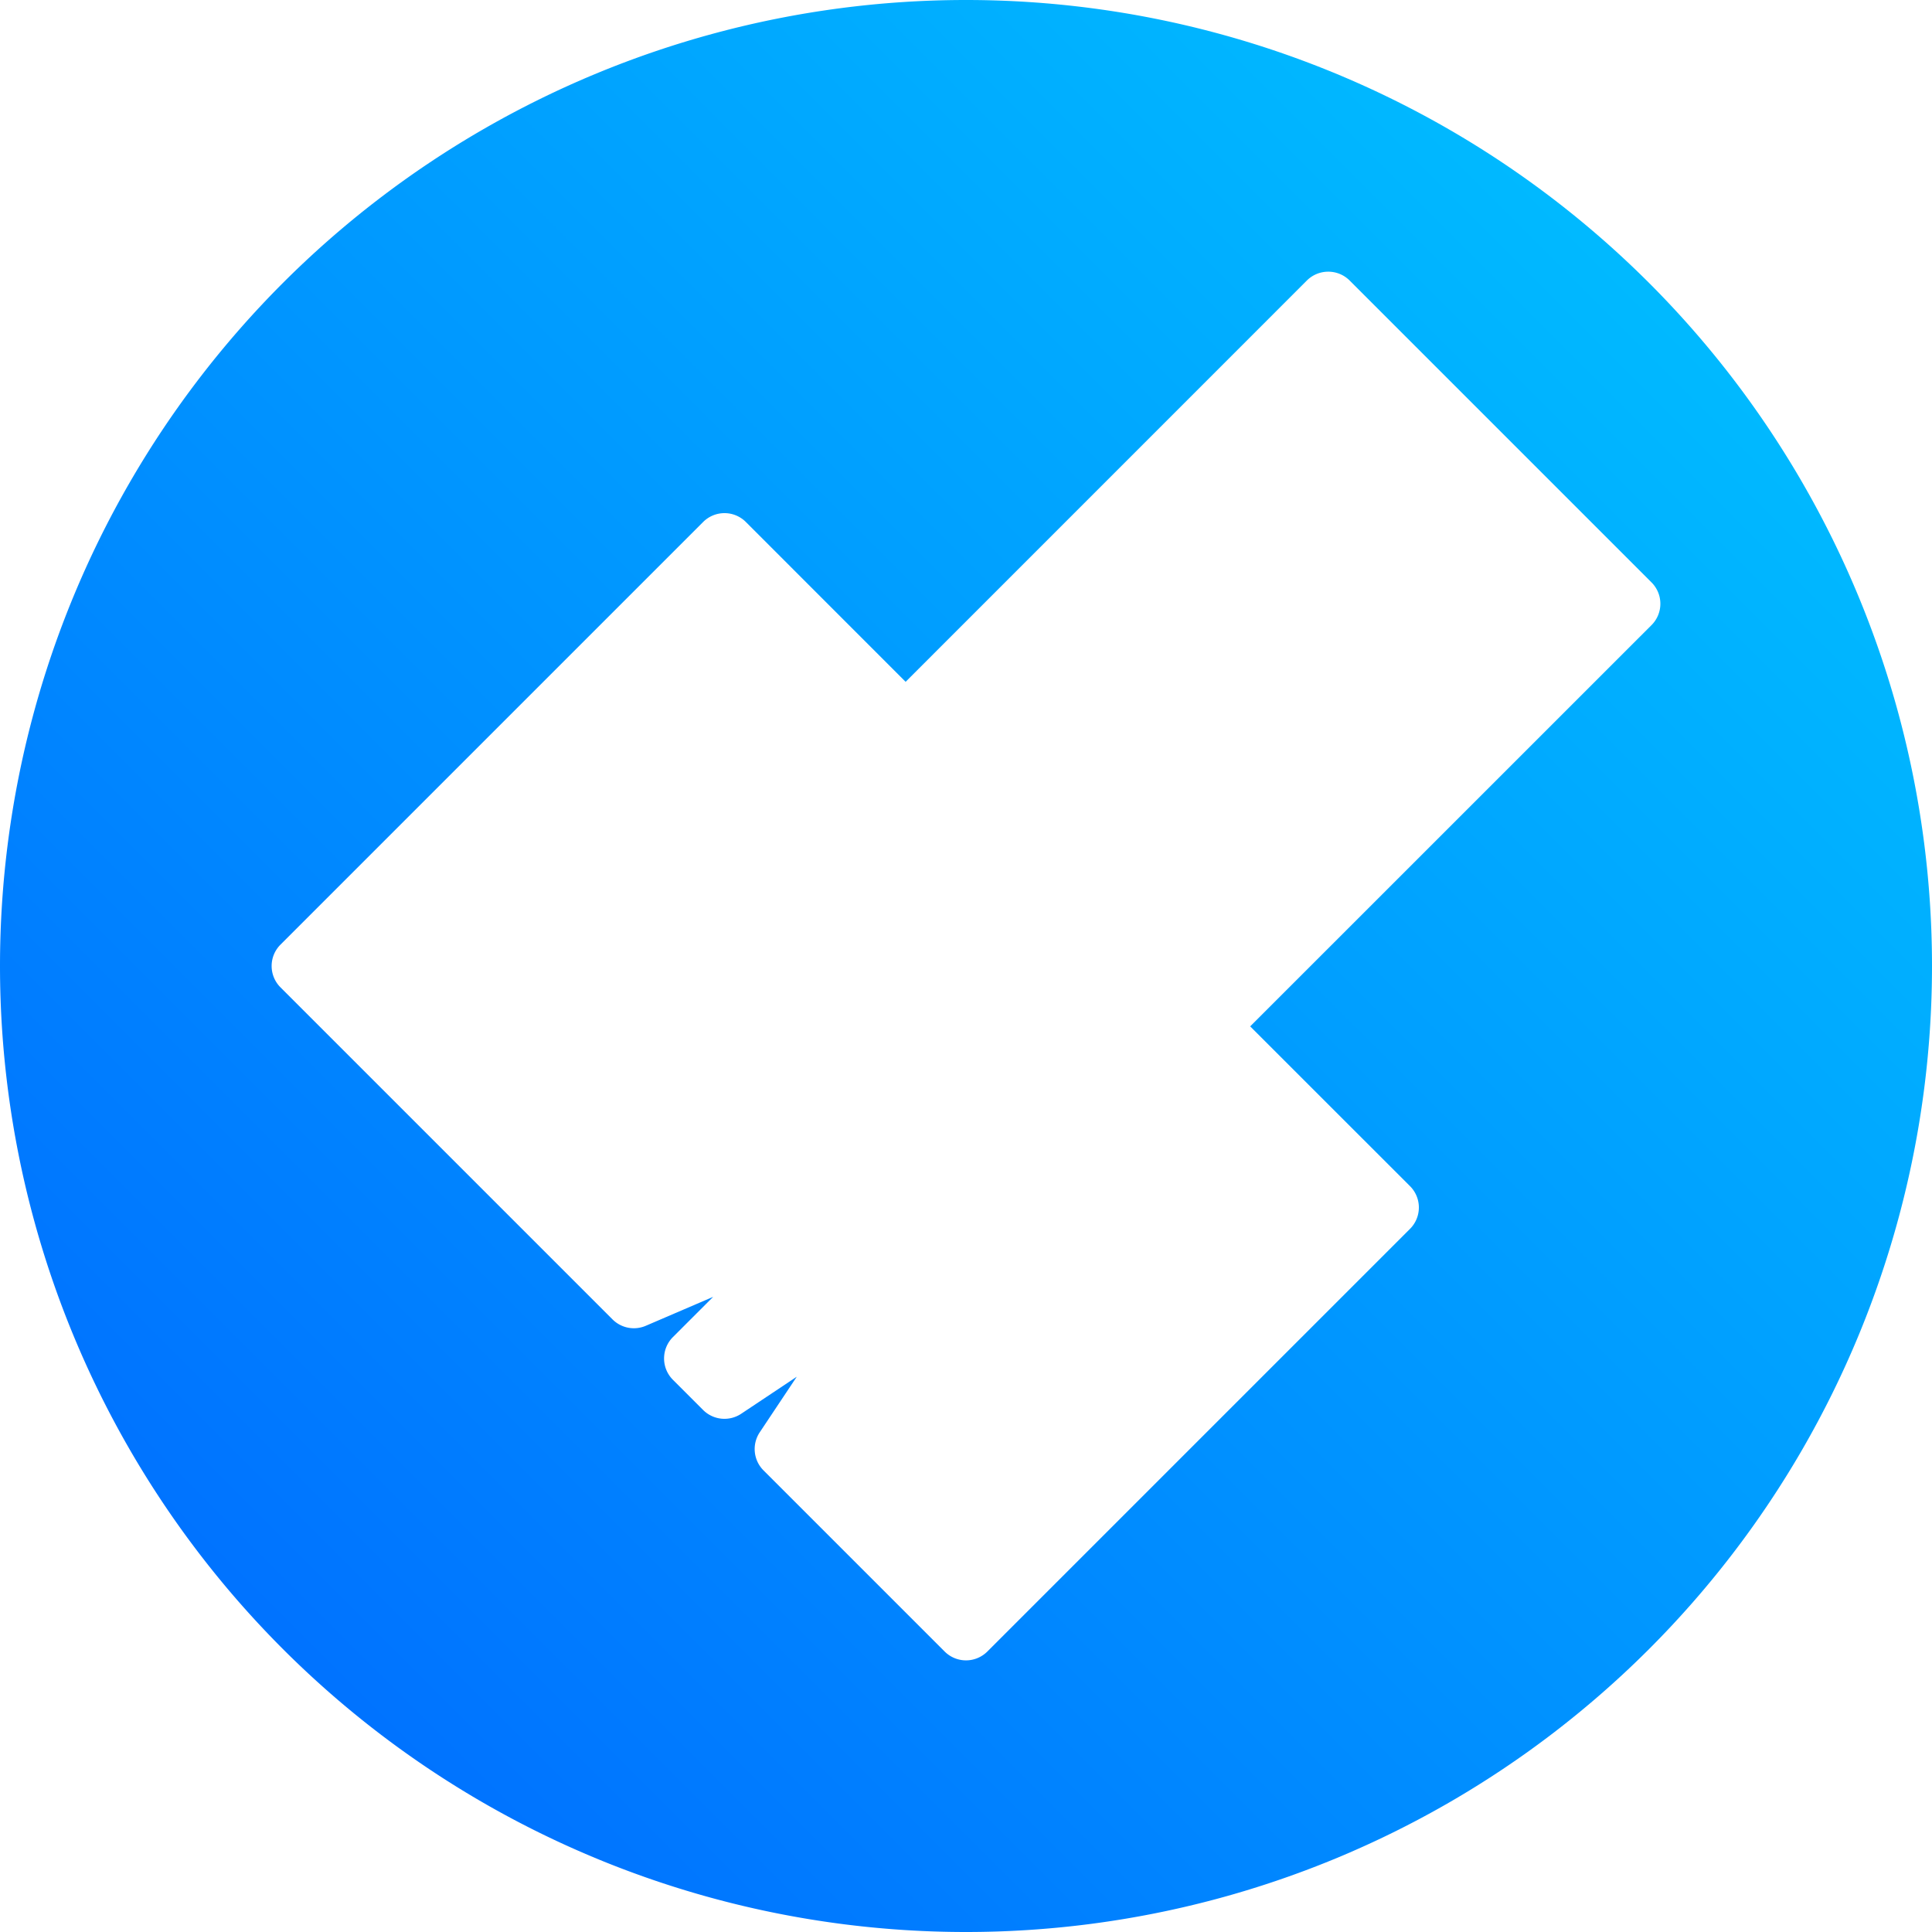 <?xml version="1.0" encoding="UTF-8" standalone="no"?>
<svg
   xmlns:dc="http://purl.org/dc/elements/1.1/"
   xmlns:cc="http://creativecommons.org/ns#"
   xmlns:rdf="http://www.w3.org/1999/02/22-rdf-syntax-ns#"
   xmlns:svg="http://www.w3.org/2000/svg"
   xmlns="http://www.w3.org/2000/svg"
   xmlns:xlink="http://www.w3.org/1999/xlink"
   xmlns:sodipodi="http://sodipodi.sourceforge.net/DTD/sodipodi-0.dtd"
   xmlns:inkscape="http://www.inkscape.org/namespaces/inkscape"
   height="32"
   width="32"
   version="1.1"
   id="svg5"
   sodipodi:docname="bleachbit.svg"
   inkscape:version="0.92.0 r">
  <defs
     id="defs7">
    <linearGradient
       inkscape:collect="always"
       id="linearGradient4492">
      <stop
         style="stop-color:#0064ff;stop-opacity:1"
         offset="0"
         id="stop4488" />
      <stop
         style="stop-color:#00c8ff;stop-opacity:1"
         offset="1"
         id="stop4490" />
    </linearGradient>
    <linearGradient
       inkscape:collect="always"
       xlink:href="#linearGradient4492"
       id="linearGradient4494"
       x1="0"
       y1="32"
       x2="32"
       y2="0"
       gradientUnits="userSpaceOnUse" />
  </defs>
  <sodipodi:namedview
     id="namedview1"
     showgrid="true"
     inkscape:zoom="10.429825"
     inkscape:cx="24.314357"
     inkscape:cy="26.153395"
     inkscape:window-width="1680"
     inkscape:window-height="1016"
     inkscape:window-x="0"
     inkscape:window-y="0"
     inkscape:window-maximized="1"
     inkscape:current-layer="svg5">
    <inkscape:grid
       type="xygrid"
       id="grid1px"
       empspacing="4" />
    <inkscape:grid
       type="xygrid"
       id="grid1pxdot"
       empspacing="1"
       dotted="true"
       originy="0.5"
       originx="0.5" />
  </sodipodi:namedview>
  <path
     style="opacity:1;fill:url(#linearGradient4494);fill-opacity:1;fill-rule:nonzero;stroke:none;stroke-width:1;stroke-linecap:round;stroke-linejoin:round;stroke-miterlimit:4;stroke-dasharray:none;stroke-dashoffset:0;stroke-opacity:1"
     d="M 16 0 A 16 16 0 0 0 0 16 A 16 16 0 0 0 16 32 A 16 16 0 0 0 32 16 A 16 16 0 0 0 16 0 z M 21.992 4.5 A 0.5 0.5 0 0 1 22.354 4.646 L 27.354 9.646 A 0.5 0.5 0 0 1 27.354 10.354 L 20.707 17 L 23.354 19.646 A 0.5 0.5 0 0 1 23.354 20.354 L 16.354 27.354 A 0.5 0.5 0 0 1 15.646 27.354 L 12.646 24.354 A 0.5 0.5 0 0 1 12.584 23.723 L 13.197 22.803 L 12.277 23.416 A 0.5 0.5 0 0 1 11.646 23.354 L 11.146 22.854 A 0.5 0.5 0 0 1 11.146 22.146 L 11.812 21.48 L 10.697 21.959 A 0.5 0.5 0 0 1 10.146 21.854 L 8.146 19.854 L 4.646 16.354 A 0.5 0.5 0 0 1 4.646 15.646 L 11.646 8.646 A 0.5 0.5 0 0 1 12.354 8.646 L 15 11.293 L 21.646 4.646 A 0.5 0.5 0 0 1 21.992 4.5 z "
     id="path4486" />
</svg>
